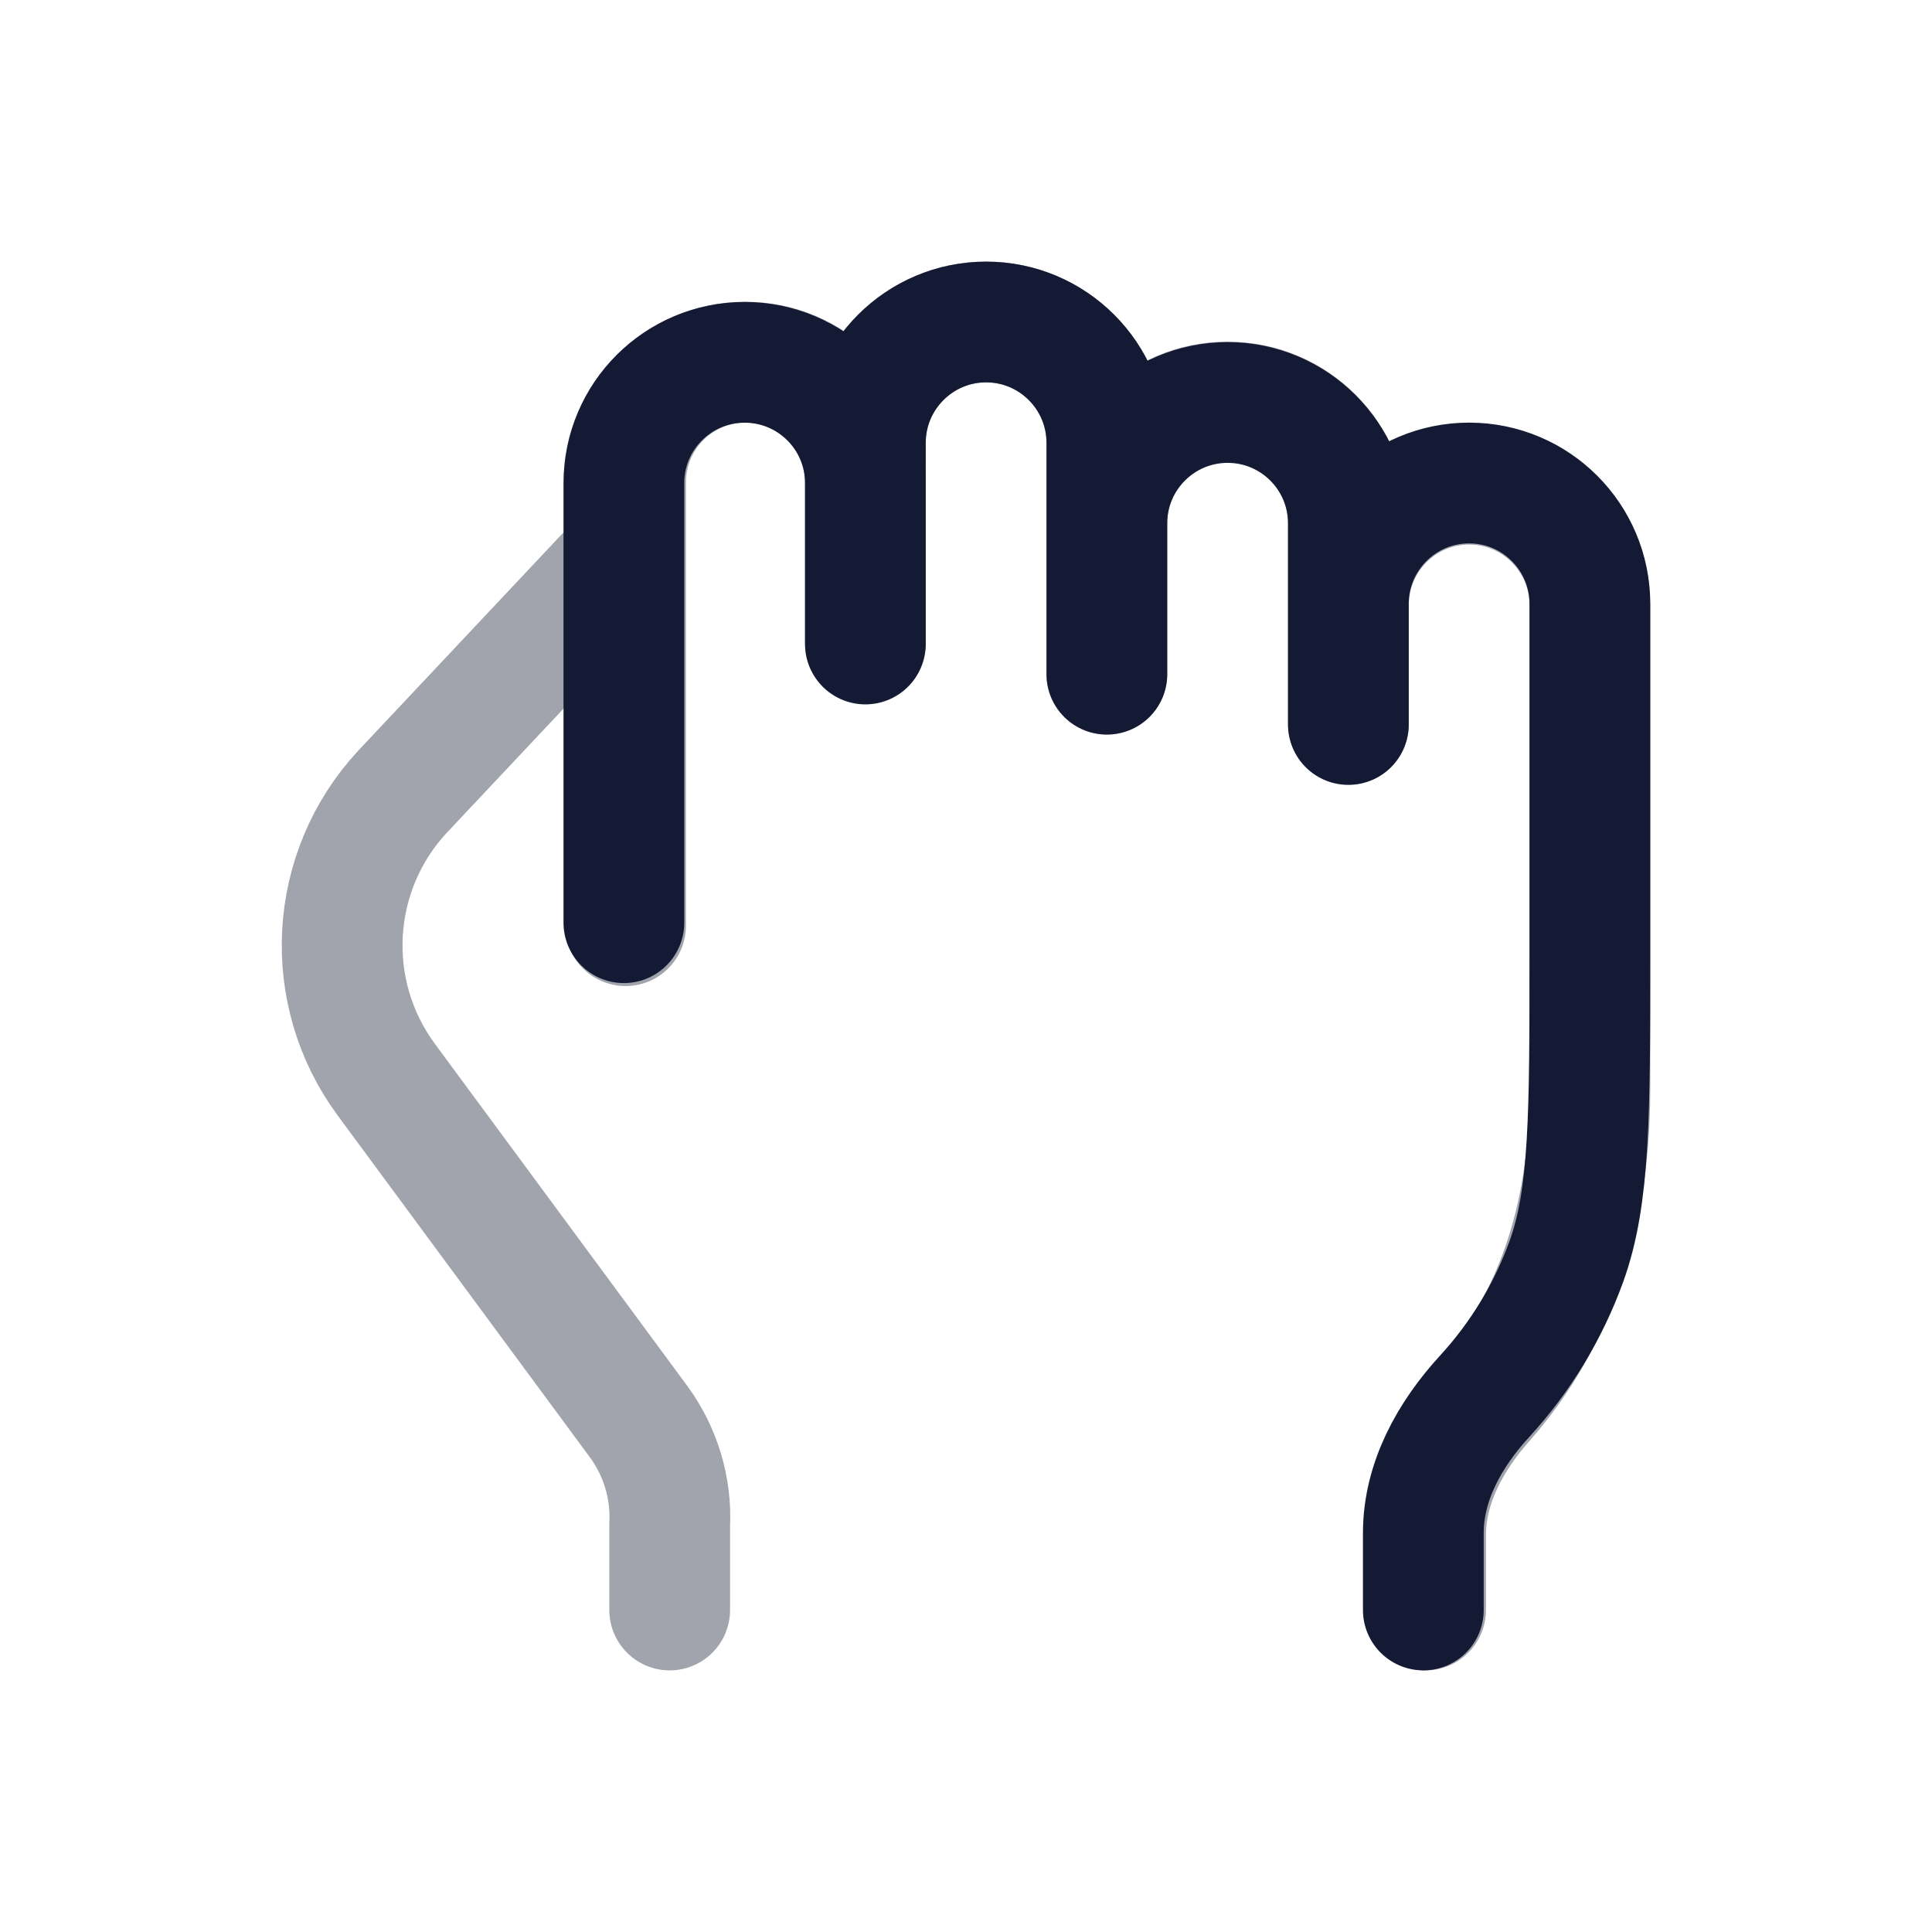 <svg width="24" height="24" viewBox="0 0 24 24" fill="none" xmlns="http://www.w3.org/2000/svg">
<path d="M16.75 7.5C16.75 6.672 17.422 6 18.25 6C19.079 6 19.75 6.672 19.75 7.5V11.835C19.75 13.851 19.75 14.859 19.459 15.668C19.232 16.295 18.884 16.864 18.442 17.346C18.008 17.819 17.681 18.404 17.681 19.045V20M13.75 6.5V5.5C13.75 4.672 13.078 4 12.25 4C11.422 4 10.75 4.672 10.75 5.5L10.75 6M13.75 6.5V8.375M13.75 6.5C13.75 5.672 14.422 5 15.25 5C16.078 5 16.75 5.672 16.75 6.5V9M10.75 6C10.75 5.172 10.078 4.501 9.25 4.501C8.422 4.501 7.75 5.172 7.75 6.001L7.75 11.462M10.75 6V8" stroke="#141B34" stroke-width="1.5" stroke-linecap="round" stroke-linejoin="round"/>
<path opacity="0.4" d="M7.771 11.499V5.993C7.771 5.168 8.438 4.499 9.261 4.499C10.084 4.499 10.751 5.168 10.751 5.993V7.974M7.771 6.889L4.999 9.836C4.082 10.824 3.998 12.327 4.798 13.411L7.93 17.656C8.205 18.029 8.343 18.486 8.319 18.95V20M10.746 5.872L10.749 5.505C10.749 4.674 11.421 4 12.249 4C13.078 4 13.749 4.674 13.749 5.505V8.375M13.749 6.499C13.749 5.668 14.421 4.994 15.249 4.994C16.078 4.994 16.75 5.668 16.75 6.499V8.995M16.75 7.52C16.75 6.688 17.421 6.015 18.25 6.015C19.078 6.015 19.75 6.688 19.75 7.52V13.526C19.75 14.511 19.593 16.1 18.439 17.402C18.023 17.871 17.709 18.444 17.709 19.071V20" stroke="#141B34" stroke-width="1.5" stroke-linecap="round"/>
</svg>
